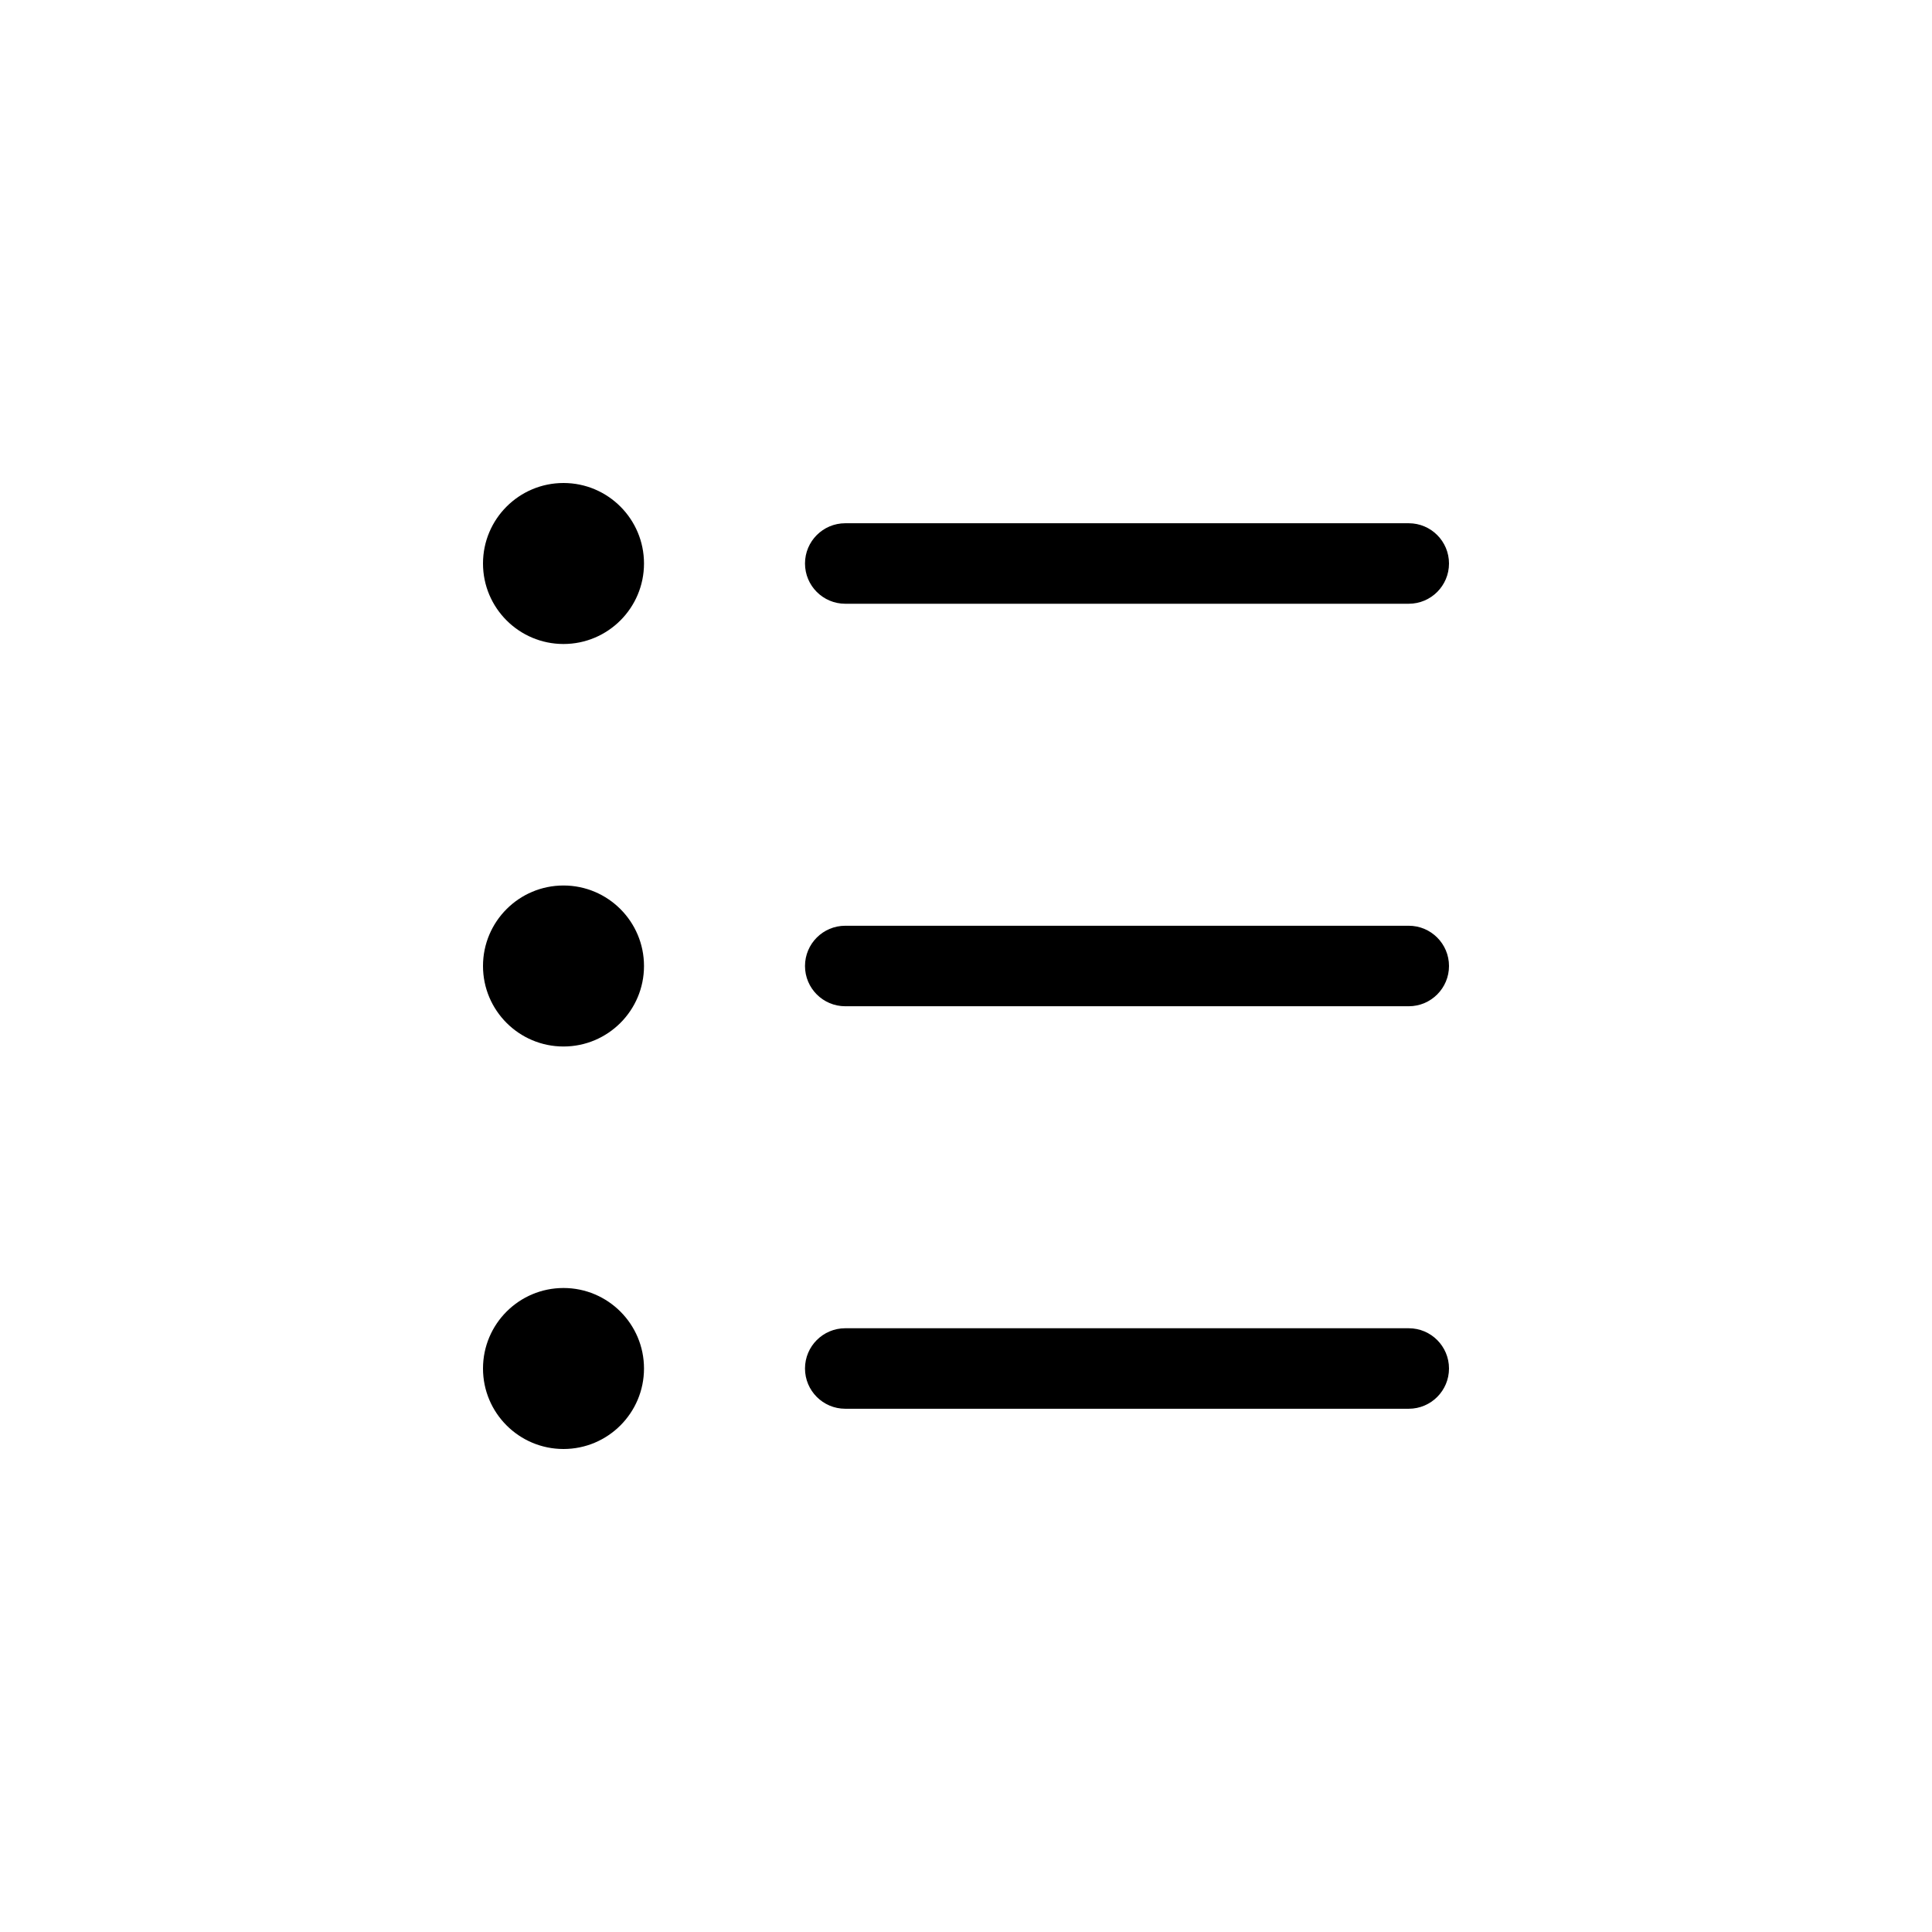<svg width="24" height="24" viewBox="0 0 24 24" fill="none" xmlns="http://www.w3.org/2000/svg">
<path fill-rule="evenodd" clip-rule="evenodd" d="M6 7C6 6.448 6.448 6 7 6C7.552 6 8 6.448 8 7C8 7.552 7.552 8 7 8C6.448 8 6 7.552 6 7ZM10.5 6.5C10.224 6.5 10 6.724 10 7C10 7.276 10.224 7.5 10.5 7.5H17.5C17.776 7.5 18 7.276 18 7C18 6.724 17.776 6.5 17.5 6.5H10.5ZM10.5 16.5C10.224 16.5 10 16.724 10 17C10 17.276 10.224 17.5 10.5 17.5H17.5C17.776 17.5 18 17.276 18 17C18 16.724 17.776 16.5 17.5 16.5H10.5ZM10.5 11.5C10.224 11.5 10 11.724 10 12C10 12.276 10.224 12.5 10.5 12.5H17.5C17.776 12.5 18 12.276 18 12C18 11.724 17.776 11.5 17.5 11.5H10.5ZM6 12C6 11.448 6.448 11 7 11C7.552 11 8 11.448 8 12C8 12.552 7.552 13 7 13C6.448 13 6 12.552 6 12ZM7 16C6.448 16 6 16.448 6 17C6 17.552 6.448 18 7 18C7.552 18 8 17.552 8 17C8 16.448 7.552 16 7 16Z" fill="currentColor" />
</svg>
